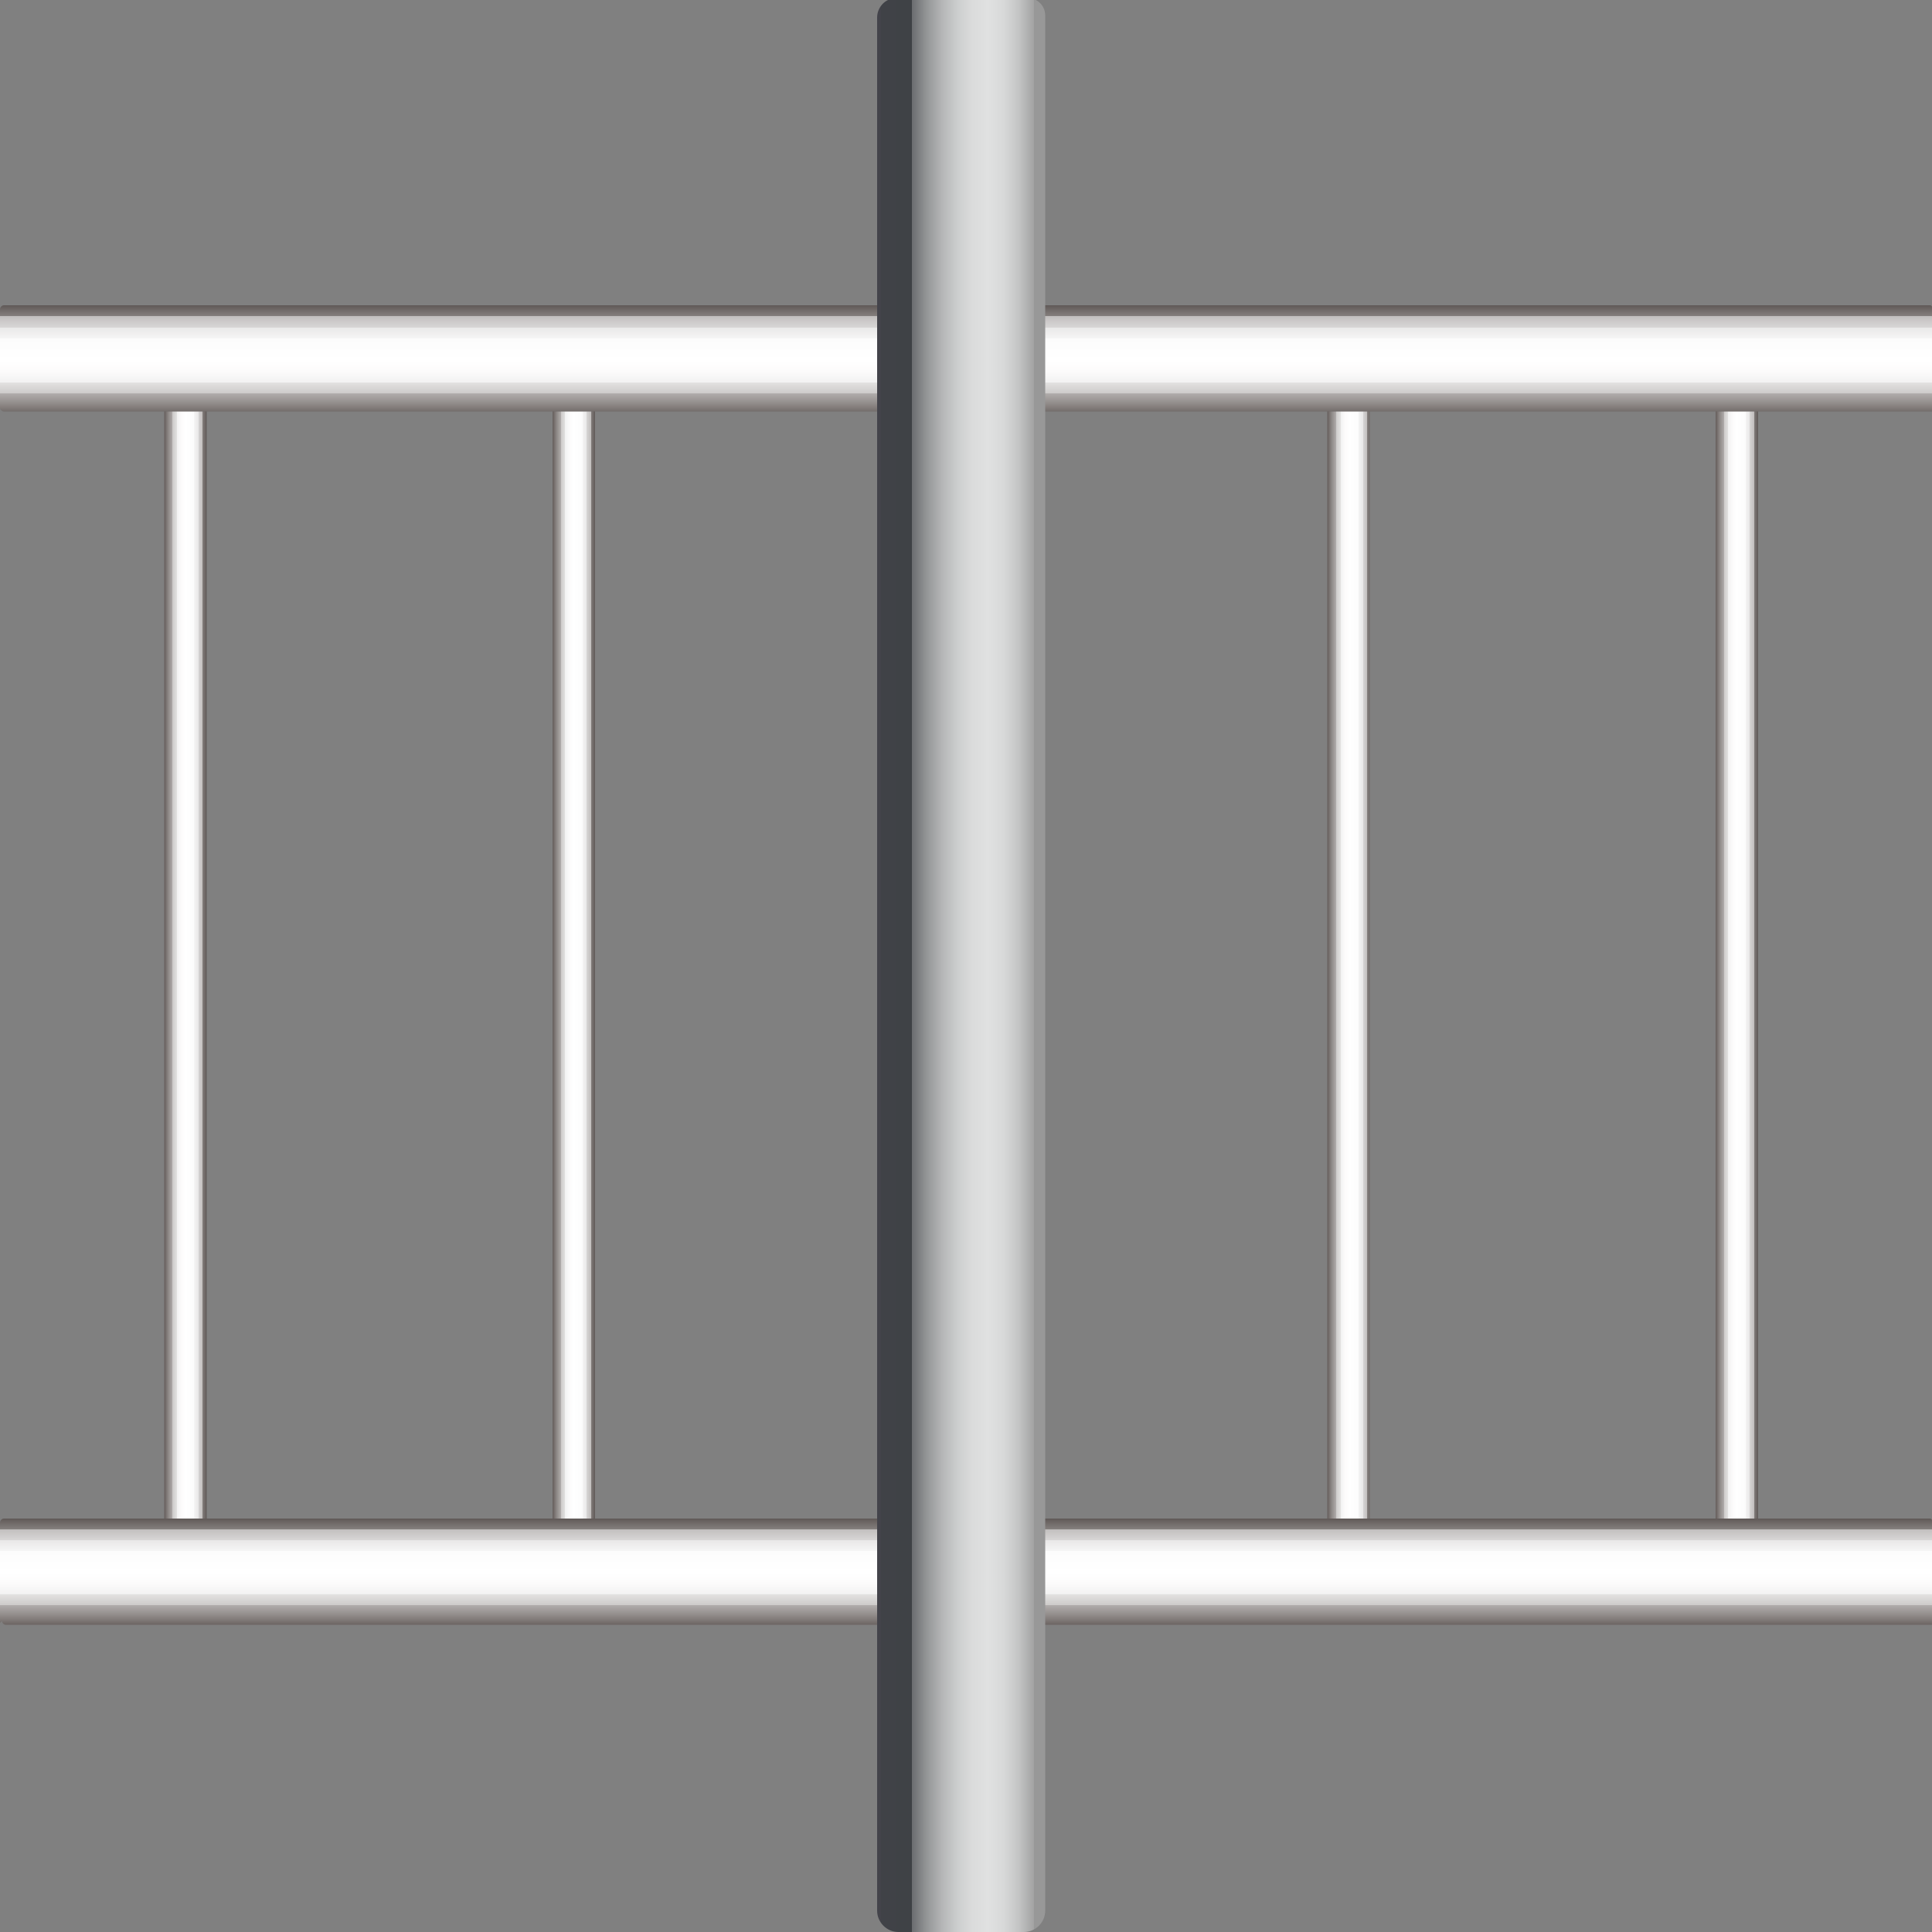 <?xml version="1.0" encoding="UTF-8"?>
<svg id="b" xmlns="http://www.w3.org/2000/svg" width="100" height="100"
    xmlns:xlink="http://www.w3.org/1999/xlink" viewBox="0 0 100 100">
    <rect x="0" y="0" width="100" height="100" fill="#808080" stroke="none"/>
    <defs>
        <style>
            .k{fill:none;}.k,.l,.m,.n,.o,.p,.q,.r{stroke-width:0px;}.l{fill:url(#e);}.m{fill:url(#f);}.n{fill:url(#d);}.o{fill:url(#j);}.p{fill:url(#i);}.q{fill:url(#h);}.r{fill:url(#g);}
        </style>
        <linearGradient id="d" x1="88.8" y1="49.9" x2="91" y2="49.9" gradientUnits="userSpaceOnUse">
            <stop offset="0" stop-color="#231815" />
            <stop offset="0" stop-color="#372d2a" />
            <stop offset="0" stop-color="#655d5b" />
            <stop offset=".1" stop-color="#8e8987" />
            <stop offset=".2" stop-color="#b1adac" />
            <stop offset=".2" stop-color="#cdcbca" />
            <stop offset=".3" stop-color="#e3e2e1" />
            <stop offset=".3" stop-color="#f2f2f2" />
            <stop offset=".4" stop-color="#fcfbfb" />
            <stop offset=".5" stop-color="#fff" />
            <stop offset=".7" stop-color="#fcfcfc" />
            <stop offset=".7" stop-color="#f5f5f5" />
            <stop offset=".8" stop-color="#e9e8e8" />
            <stop offset=".8" stop-color="#d8d6d6" />
            <stop offset=".9" stop-color="#c2bfbe" />
            <stop offset=".9" stop-color="#a6a2a1" />
            <stop offset=".9" stop-color="#85807e" />
            <stop offset="1" stop-color="#605957" />
            <stop offset="1" stop-color="#3a312f" />
            <stop offset="1" stop-color="#453d3b" />
            <stop offset="1" stop-color="#65605f" />
            <stop offset="1" stop-color="#7f7c7b" />
            <stop offset="1" stop-color="#91908f" />
            <stop offset="1" stop-color="#9c9c9b" />
            <stop offset="1" stop-color="#a0a0a0" />
        </linearGradient>
        <linearGradient id="e" x1="68.7" y1="49.9" x2="71" y2="49.9" xlink:href="#d" />
        <linearGradient id="f" x1="28.6" y1="49.9" x2="30.8" y2="49.9" xlink:href="#d" />
        <linearGradient id="g" x1="8.5" y1="49.9" x2="10.7" y2="49.9" xlink:href="#d" />
        <linearGradient id="h" x1="-1250.2" y1="57.9" x2="-1244.5" y2="57.9"
            gradientTransform="translate(1297.3 -39.3)" xlink:href="#d" />
        <linearGradient id="i" x1="-1313" y1="57.9" x2="-1307.4" y2="57.9"
            gradientTransform="translate(1360.2 23.6)" xlink:href="#d" />
        <linearGradient id="j" x1="-1331.5" y1="-1287.4" x2="-1323.6" y2="-1287.4"
            gradientTransform="translate(1377.5 1337.4)" gradientUnits="userSpaceOnUse">
            <stop offset="0" stop-color="#989898" />
            <stop offset="0" stop-color="#a3a3a3" />
            <stop offset=".1" stop-color="#c4c5c5" />
            <stop offset=".2" stop-color="#d8d9d9" />
            <stop offset=".3" stop-color="#e0e1e1" />
            <stop offset=".4" stop-color="#dbdcdc" />
            <stop offset=".5" stop-color="#cccece" />
            <stop offset=".6" stop-color="#b5b6b7" />
            <stop offset=".7" stop-color="#949697" />
            <stop offset=".8" stop-color="#6a6c6f" />
            <stop offset=".8" stop-color="#3f4246" />
            <stop offset="1" stop-color="#404247" />
            <stop offset="1" stop-color="#43434a" />
        </linearGradient>
    </defs>
    <g id="c">
        <rect class="k" width="100" height="100" />
        <path class="n"
            d="m89,18h1.8c.1,0,.2.1.2.2v63.6c0,0,0,.1-.1.1h-2.1s0,0,0,0V18.2c0-.1.1-.2.2-.2Z" />
        <path class="l"
            d="m68.9,18h1.8c.1,0,.2.1.2.2v63.6c0,0,0,.1-.1.1h-2.1s0,0,0,0V18.2c0-.1.1-.2.2-.2Z" />
        <path class="m"
            d="m28.8,18h1.8c.1,0,.2.1.2.2v63.6c0,0,0,.1-.1.1h-2.1s0,0,0,0V18.2c0-.1.1-.2.2-.2Z" />
        <path class="r"
            d="m8.7,18h1.8c.1,0,.2.1.2.2v63.6c0,0,0,.1-.1.1h-2.1s0,0,0,0V18.2c0-.1.1-.2.2-.2Z" />
        <path class="q"
            d="m47.4-31.4h5.2c.1,0,.2.1.2.2v99.7c0,0,0,.1-.1.1h-5.4s0,0,0,0V-31.2c0-.1.1-.2.2-.2Z"
            transform="translate(31.4 68.6) rotate(-90)" />
        <path class="p"
            d="m47.4,31.4h5.2c.1,0,.2.1.2.2v99.7c0,0,0,.1-.1.1h-5.4s0,0,0,0V31.7c0-.1.1-.2.2-.2Z"
            transform="translate(-31.4 131.4) rotate(-90)" />
        <path class="o"
            d="m46.5,0h6.5c.6,0,1.1.5,1.1,1.1v98c0,.5-.4,1-1,1h-6.8c-.5,0-.9-.4-.9-.9V1.1c0-.6.5-1.1,1.1-1.1Z"
            transform="translate(99.5 100) rotate(180)" />
    </g>
</svg>